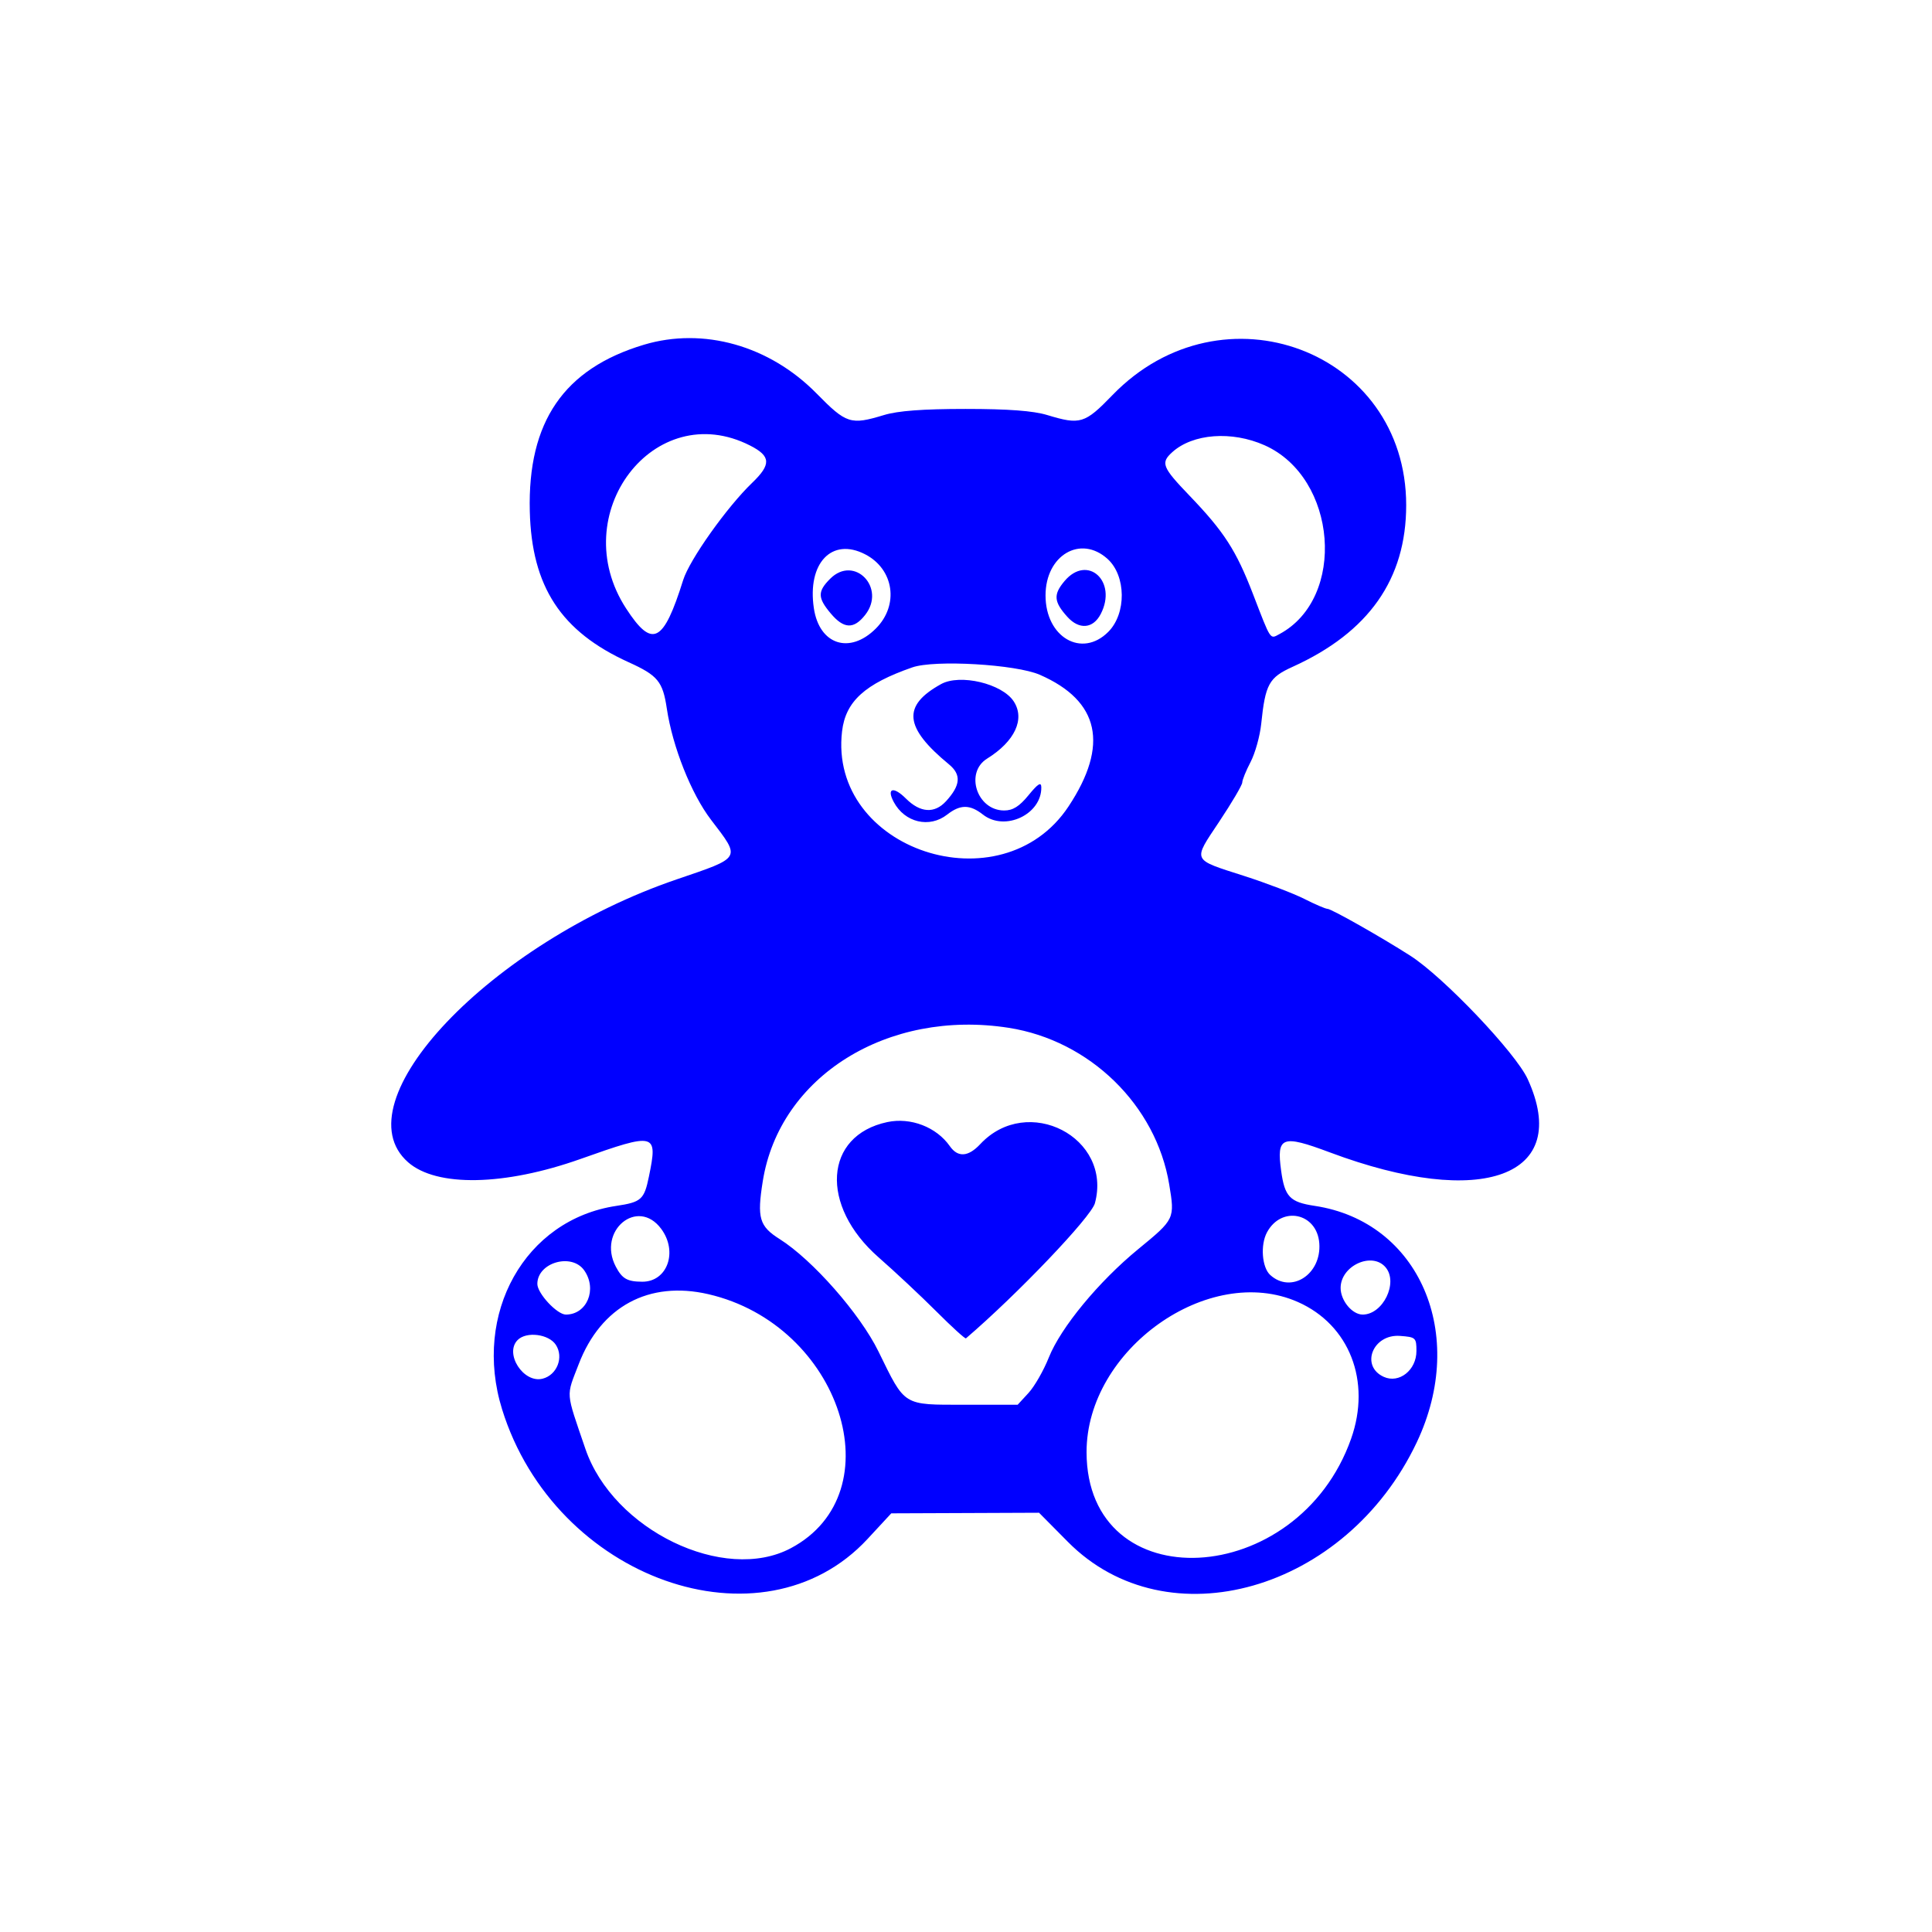 <svg width="400" height="400" viewBox="0 0 400 400" fill="none" xmlns="http://www.w3.org/2000/svg">
<path fill-rule="evenodd" clip-rule="evenodd" d="M133.313 71.374C116.747 76.338 109.223 87.319 109.689 105.856C110.083 121.485 116.156 130.761 130.152 137.106C136.196 139.847 137.218 141.086 138.057 146.694C139.24 154.598 143.118 164.369 147.192 169.705C153.415 177.859 153.659 177.438 140.054 182.081C101.548 195.226 70.289 228.161 84.488 240.629C90.381 245.803 104.439 245.537 120.188 239.953C135.812 234.412 136.218 234.519 134.342 243.638C133.372 248.356 132.77 248.893 127.579 249.671C108.691 252.504 97.787 271.943 103.953 291.789C114.88 326.961 157.813 342.177 179.631 318.61L184.527 313.322L199.825 313.261L215.123 313.199L221.099 319.229C241.686 340.004 278.723 329.433 293.328 298.615C303.931 276.239 293.852 252.909 272.179 249.659C267.05 248.89 265.986 247.776 265.248 242.404C264.27 235.298 265.399 234.87 275.322 238.586C306.917 250.421 325.505 243.536 316.293 223.414C313.802 217.973 298.855 202.265 291.985 197.869C285.878 193.961 275.639 188.166 274.842 188.166C274.439 188.166 272.288 187.242 270.061 186.115C267.835 184.986 262.215 182.842 257.574 181.35C246.651 177.838 246.91 178.405 252.429 170.11C255.051 166.17 257.196 162.523 257.196 162.006C257.196 161.489 257.971 159.578 258.92 157.759C259.867 155.941 260.857 152.396 261.118 149.885C261.975 141.629 262.717 140.28 267.612 138.062C283.394 130.913 291.136 119.896 291.136 104.587C291.136 72.596 253.048 58.316 230.334 81.792C224.593 87.725 223.668 88.009 216.815 85.929C213.921 85.051 208.764 84.666 199.921 84.666C191.079 84.666 185.921 85.051 183.028 85.929C176.11 88.028 175.239 87.75 169.064 81.466C159.32 71.549 145.627 67.685 133.313 71.374ZM155.316 92.254C159.61 94.444 159.7 96.148 155.724 99.966C150.502 104.98 142.761 115.887 141.445 120.086C137.345 133.16 135.043 134.308 129.629 125.979C116.944 106.467 135.479 82.134 155.316 92.254ZM261.827 92.19C276.872 98.891 278.827 123.826 264.891 131.284C262.907 132.345 263.188 132.769 259.428 123.016C255.93 113.939 253.447 110.09 246.248 102.592C240.615 96.722 240.26 95.828 242.702 93.619C246.959 89.767 255.031 89.164 261.827 92.19ZM179.123 114.765C185.105 117.858 186.177 125.289 181.339 130.127C175.925 135.542 169.635 133.489 168.503 125.94C167.1 116.584 172.222 111.195 179.123 114.765ZM229.304 115.717C233.169 119.214 233.244 127.035 229.449 130.83C223.974 136.305 216.467 131.938 216.467 123.279C216.467 114.947 223.729 110.671 229.304 115.717ZM171.881 119.822C169.243 122.46 169.263 123.761 171.995 127.007C174.702 130.225 176.764 130.315 179.119 127.321C183.532 121.712 176.883 114.821 171.881 119.822ZM220.397 120.308C218.054 123.092 218.172 124.584 220.984 127.709C223.432 130.428 226.316 130.18 227.9 127.115C231.401 120.348 225.14 114.669 220.397 120.308ZM215.296 139.711C227.653 145.117 229.643 154.247 221.234 166.955C207.367 187.908 171.43 175.985 174.341 151.396C175.073 145.219 179.057 141.598 188.89 138.174C193.513 136.564 210.342 137.543 215.296 139.711ZM194.83 141.639C186.742 146.112 187.183 150.602 196.465 158.245C199.064 160.386 198.89 162.579 195.858 165.892C193.48 168.491 190.521 168.29 187.558 165.328C184.975 162.744 183.498 163.164 185.04 166.043C187.323 170.311 192.44 171.516 196.103 168.65C198.816 166.528 200.81 166.528 203.508 168.65C208.038 172.214 215.695 168.619 215.591 162.978C215.57 161.833 214.896 162.254 212.963 164.619C211.044 166.968 209.719 167.802 207.9 167.802C202.266 167.802 199.695 159.965 204.376 157.058C210.125 153.488 212.269 148.87 209.879 145.21C207.471 141.528 198.767 139.462 194.83 141.639ZM208.831 212.797C225.613 215.414 239.353 228.81 242.069 245.205C243.255 252.36 243.233 252.405 235.647 258.63C227.457 265.352 219.621 274.853 217.145 281.06C216.073 283.75 214.183 287.05 212.945 288.393L210.696 290.836H199.729C186.833 290.836 187.468 291.229 181.876 279.805C178.064 272.02 168.236 260.84 161.418 256.537C157.204 253.877 156.709 252.179 157.923 244.564C161.383 222.854 183.764 208.888 208.831 212.797ZM183.706 232.315C170.59 235.097 169.664 249.609 181.918 260.335C185.286 263.283 190.662 268.318 193.866 271.522C197.069 274.728 199.825 277.234 199.99 277.093C210.636 267.98 225.923 251.959 226.69 249.111C230.358 235.489 212.737 226.405 202.955 236.875C200.467 239.537 198.322 239.684 196.654 237.302C193.878 233.34 188.55 231.287 183.706 232.315ZM273.146 257.407C273.626 263.845 267.338 267.912 262.99 263.977C261.272 262.421 260.911 257.769 262.309 255.158C265.303 249.564 272.677 251.094 273.146 257.407ZM136.888 254.411C140.405 259.142 138.169 265.393 132.969 265.367C129.868 265.352 128.815 264.753 127.5 262.255C123.6 254.844 131.996 247.829 136.888 254.411ZM120.962 263.024C123.699 266.932 121.522 272.169 117.161 272.169C115.332 272.169 111.252 267.789 111.252 265.825C111.252 261.388 118.376 259.333 120.962 263.024ZM286.896 262.413C289.535 265.594 286.321 272.169 282.128 272.169C279.955 272.169 277.561 269.277 277.561 266.654C277.561 262.035 284.112 259.059 286.896 262.413ZM146.65 267.945C174.094 274.278 185.382 309.034 163.733 320.538C149.917 327.88 126.918 316.755 121.196 299.961C117.059 287.825 117.176 289.309 119.823 282.417C124.41 270.476 134.358 265.109 146.65 267.945ZM268.711 269.564C279.385 274.281 283.937 285.959 279.738 297.859C268.698 329.139 225.004 331.371 224.961 300.656C224.931 279.421 250.267 261.415 268.711 269.564ZM115.079 278.428C116.769 281.008 115.326 284.694 112.332 285.445C108.371 286.438 104.379 280.229 107.178 277.43C108.998 275.611 113.616 276.194 115.079 278.428ZM293.258 279.714C293.258 283.672 289.669 286.508 286.494 285.062C281.581 282.824 284.223 276.169 289.86 276.585C293.107 276.825 293.258 276.963 293.258 279.714Z" style="fill:#0000FF"/>
</svg>
